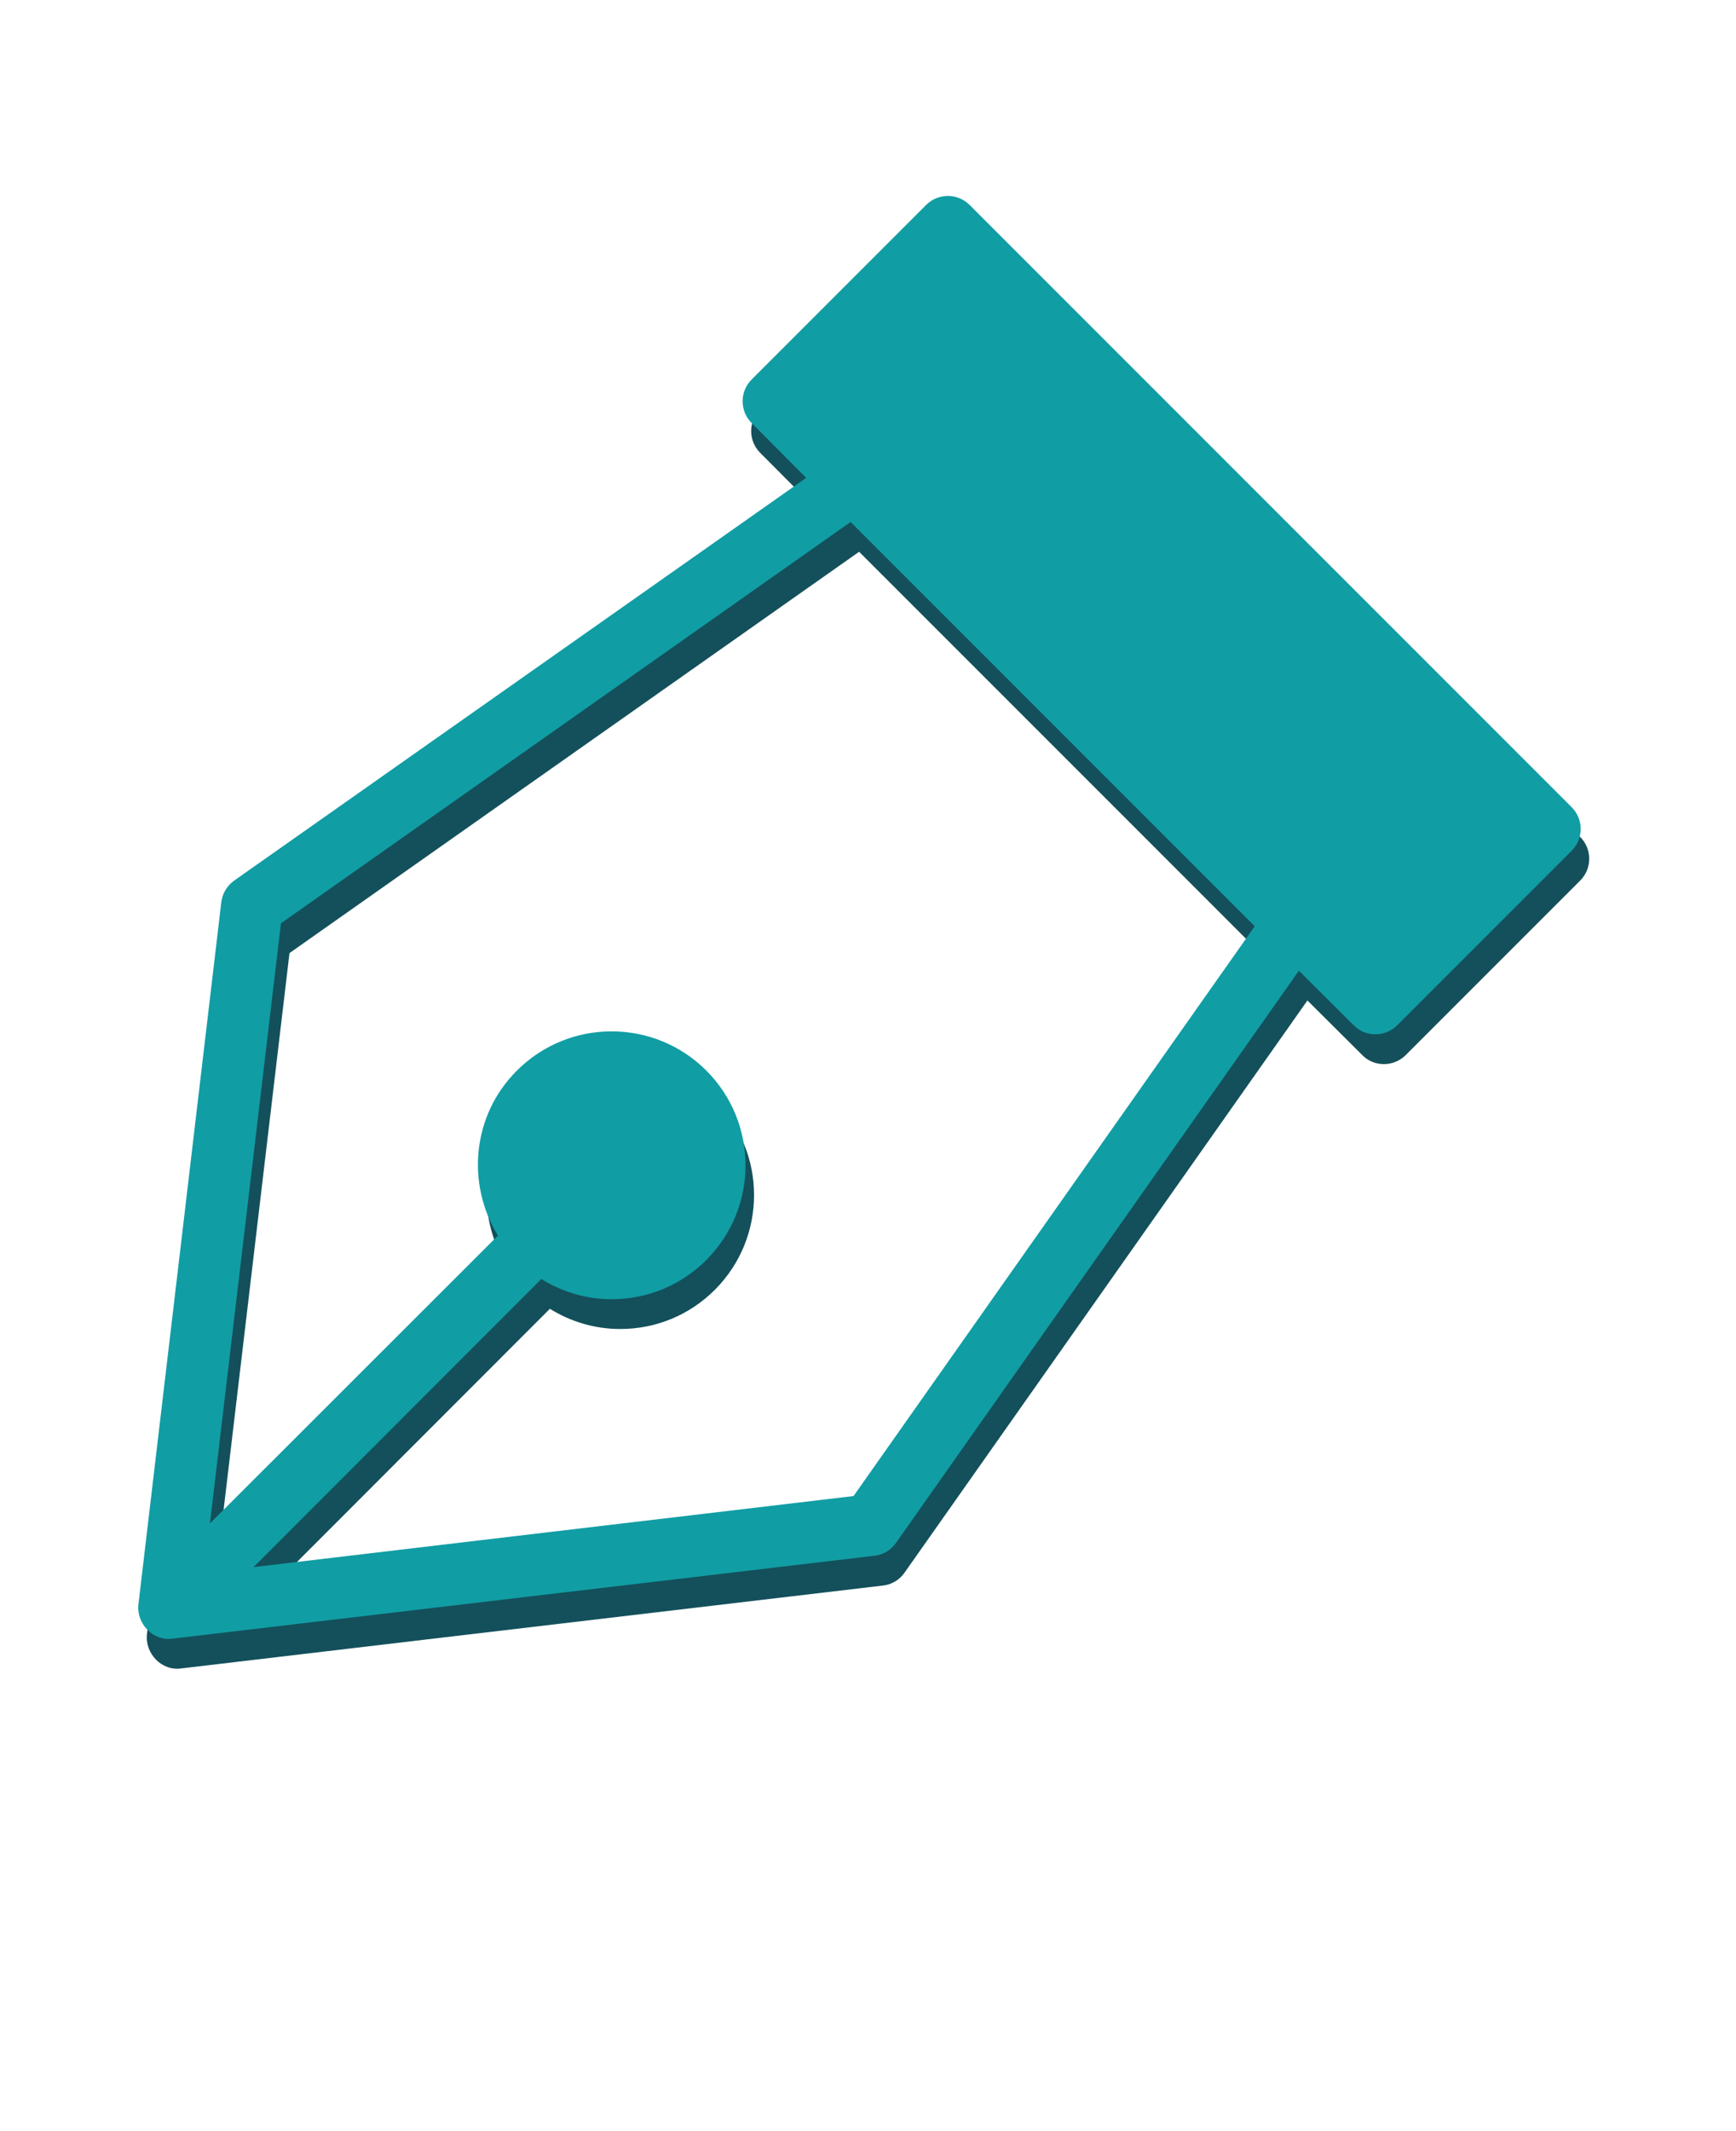 <?xml version="1.0" encoding="UTF-8" standalone="no"?>
<svg
   version="1.1"
   viewBox="-5.0 -10.0 110.0 135.0"
   id="svg2"
   sodipodi:docname="write.svg"
   inkscape:version="1.3.2 (091e20e, 2023-11-25, custom)"
   xmlns:inkscape="http://www.inkscape.org/namespaces/inkscape"
   xmlns:sodipodi="http://sodipodi.sourceforge.net/DTD/sodipodi-0.dtd"
   xmlns="http://www.w3.org/2000/svg"
   xmlns:svg="http://www.w3.org/2000/svg">
  <defs
     id="defs2" />
  <sodipodi:namedview
     id="namedview2"
     pagecolor="#ffffff"
     bordercolor="#000000"
     borderopacity="0.25"
     inkscape:showpageshadow="2"
     inkscape:pageopacity="0.0"
     inkscape:pagecheckerboard="0"
     inkscape:deskcolor="#d1d1d1"
     inkscape:zoom="5.8"
     inkscape:cx="54.913793"
     inkscape:cy="53.706897"
     inkscape:window-width="1680"
     inkscape:window-height="979"
     inkscape:window-x="-8"
     inkscape:window-y="-8"
     inkscape:window-maximized="1"
     inkscape:current-layer="svg2" />
  <path
     d="m95.125 43.016-38.141-38.141c-0.766-0.766-2-0.766-2.766 0l-11.047 11.047c-0.766 0.766-0.766 2 0 2.766l3.453 3.469-36.25 25.516c-0.453 0.328-0.75 0.828-0.812 1.375l-5.25 44.469c-0.141 1.219 0.938 2.359 2.172 2.172l44.469-5.25c0.547-0.062 1.047-0.359 1.359-0.812l25.531-36.25 3.469 3.453c0.375 0.391 0.875 0.578 1.375 0.578s1-0.188 1.391-0.578l11.047-11.047c0.766-0.766 0.766-2 0-2.766zm-45.5 43.641-38.016 4.5 18.234-18.25c1.328 0.828 2.859 1.281 4.453 1.281 2.266 0 4.391-0.875 6-2.484 3.312-3.312 3.312-8.688 0-12s-8.688-3.312-12 0c-2.844 2.828-3.219 7.172-1.203 10.453l-18.25 18.234 4.5-38.016 36.094-25.422 25.609 25.609z"
     id="path1"
     style="fill:#13505b;fill-opacity:1" />
  <path
     d="M 94.584,41.129 56.443,2.988 c -0.766,-0.766 -2,-0.766 -2.766,0 l -11.047,11.047 c -0.766,0.766 -0.766,2 0,2.766 l 3.453,3.469 -36.25,25.516 c -0.453,0.328 -0.75,0.828 -0.812,1.375 l -5.25,44.469 c -0.141,1.219 0.938,2.359 2.172,2.172 l 44.469,-5.25 c 0.547,-0.062 1.047,-0.359 1.359,-0.812 l 25.531,-36.25 3.469,3.453 c 0.375,0.391 0.875,0.578 1.375,0.578 0.5,0 1,-0.188 1.391,-0.578 l 11.047,-11.047 c 0.766,-0.766 0.766,-2 0,-2.766 z m -45.5,43.641 -38.016,4.5 18.234,-18.25 c 1.328,0.828 2.859,1.281 4.453,1.281 2.266,0 4.391,-0.875 6,-2.484 3.312,-3.312 3.312,-8.688 0,-12 -3.312,-3.312 -8.688,-3.312 -12,0 -2.844,2.828 -3.219,7.172 -1.203,10.453 l -18.25,18.234 4.5,-38.016 36.094,-25.422 25.609,25.609 z"
     id="path1-3"
     style="fill:#119da4;fill-opacity:1" />
</svg>
